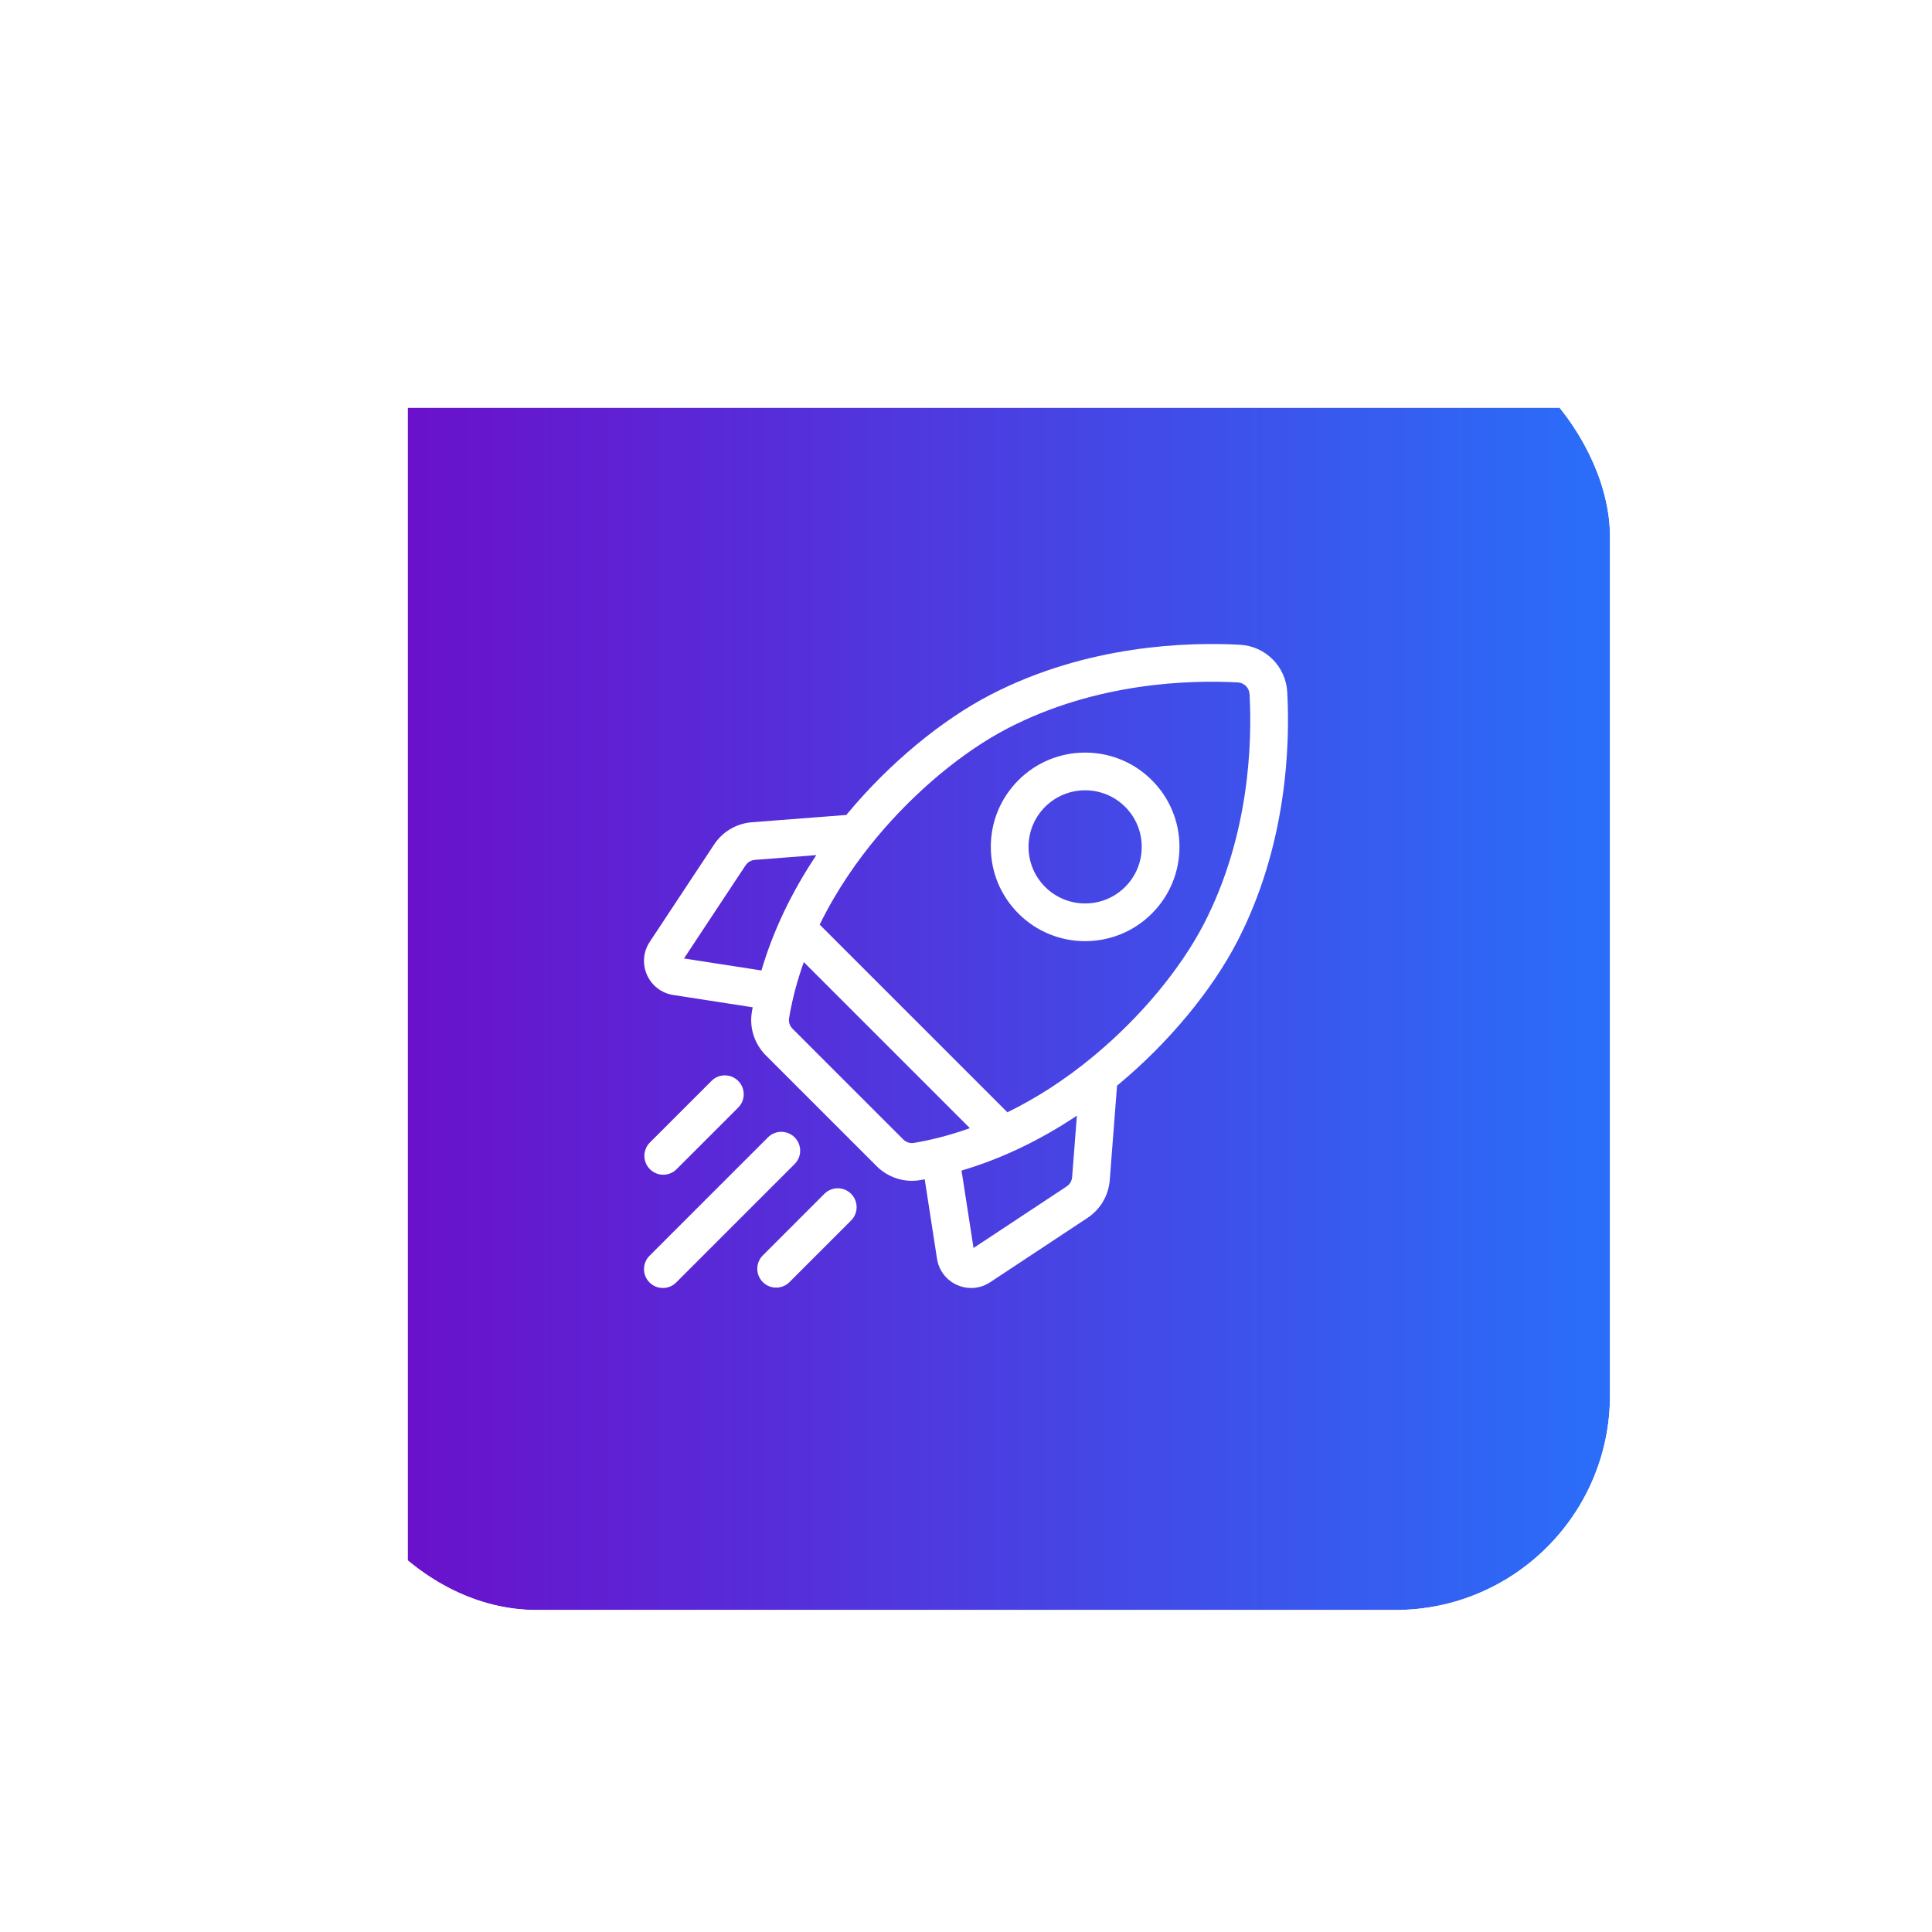 <svg width="90" height="90" viewBox="0 0 90 90" fill="none" xmlns="http://www.w3.org/2000/svg">
<g filter="url(#filter0_d_30_18673)">
<g clip-path="url(#clip0_30_18673)">
<g filter="url(#filter1_d_30_18673)">
<path d="M75 10H15V70H75V10Z" fill="url(#paint0_linear_30_18673)"/>
</g>
<g clip-path="url(#clip1_30_18673)">
<path d="M59.965 27.24C59.9 26.048 58.952 25.1 57.76 25.035C55.356 24.904 50.65 25.032 46.151 27.359C43.857 28.545 41.432 30.557 39.496 32.878C39.472 32.906 39.449 32.935 39.425 32.964L35.032 33.303C34.309 33.359 33.664 33.738 33.264 34.343L30.267 38.876C29.964 39.335 29.916 39.909 30.138 40.412C30.36 40.915 30.818 41.266 31.361 41.35L35.063 41.923C35.05 41.995 35.036 42.067 35.025 42.139C34.901 42.876 35.145 43.634 35.678 44.166L40.834 49.322C41.275 49.764 41.871 50.007 42.483 50.007C42.608 50.007 42.735 49.996 42.861 49.975C42.933 49.963 43.005 49.95 43.077 49.937L43.65 53.639C43.734 54.182 44.085 54.639 44.588 54.862C44.797 54.955 45.018 55 45.239 55C45.548 55 45.856 54.91 46.123 54.733L50.657 51.736C51.262 51.336 51.641 50.691 51.697 49.968L52.036 45.575C52.065 45.551 52.094 45.528 52.122 45.504C54.443 43.568 56.455 41.143 57.641 38.849C59.968 34.349 60.096 29.644 59.965 27.24ZM49.688 50.269L45.351 53.136L44.792 49.529C46.625 48.99 48.438 48.127 50.166 46.971L49.944 49.833C49.931 50.011 49.837 50.17 49.688 50.269ZM42.077 48.079L36.921 42.923C36.789 42.792 36.728 42.607 36.758 42.429C36.911 41.512 37.15 40.64 37.444 39.818L45.181 47.554C44.193 47.907 43.309 48.118 42.571 48.242C42.393 48.271 42.208 48.211 42.077 48.079ZM35.167 35.056L38.029 34.834C36.873 36.562 36.01 38.375 35.471 40.208L31.863 39.649L34.731 35.312C34.83 35.163 34.989 35.069 35.167 35.056ZM50.996 44.154C49.577 45.339 48.198 46.195 46.928 46.815L38.184 38.072C38.996 36.413 39.987 35.032 40.846 34.004C42.637 31.856 44.865 30.003 46.959 28.92C51.088 26.784 55.439 26.669 57.664 26.79C57.959 26.806 58.193 27.041 58.209 27.335C58.331 29.561 58.216 33.912 56.08 38.041C54.997 40.135 53.144 42.363 50.996 44.154Z" fill="white"/>
<path d="M50.55 38.843C51.675 38.842 52.801 38.414 53.657 37.557C54.487 36.727 54.944 35.624 54.944 34.45C54.944 33.276 54.487 32.173 53.657 31.343C51.944 29.63 49.156 29.63 47.443 31.343C46.613 32.173 46.156 33.276 46.156 34.45C46.156 35.624 46.613 36.727 47.443 37.557C48.299 38.414 49.424 38.843 50.55 38.843ZM48.685 32.586C49.2 32.072 49.875 31.815 50.55 31.815C51.225 31.815 51.9 32.072 52.414 32.586C52.912 33.084 53.186 33.746 53.186 34.45C53.186 35.154 52.912 35.816 52.414 36.315C51.386 37.343 49.713 37.343 48.685 36.315C48.187 35.816 47.913 35.154 47.913 34.45C47.913 33.746 48.188 33.084 48.685 32.586Z" fill="white"/>
<path d="M30.897 49.723C31.122 49.723 31.347 49.637 31.518 49.465L34.388 46.596C34.731 46.252 34.731 45.696 34.388 45.353C34.044 45.009 33.488 45.009 33.145 45.353L30.275 48.222C29.932 48.565 29.932 49.122 30.275 49.465C30.447 49.637 30.672 49.723 30.897 49.723Z" fill="white"/>
<path d="M37.017 47.983C36.674 47.639 36.117 47.639 35.774 47.983L30.257 53.499C29.914 53.843 29.914 54.399 30.257 54.742C30.429 54.914 30.654 55 30.879 55C31.104 55 31.329 54.914 31.5 54.742L37.017 49.225C37.361 48.882 37.361 48.326 37.017 47.983Z" fill="white"/>
<path d="M38.404 50.612L35.535 53.482C35.191 53.825 35.191 54.382 35.535 54.725C35.706 54.897 35.931 54.982 36.156 54.982C36.381 54.982 36.606 54.897 36.777 54.725L39.647 51.855C39.99 51.512 39.99 50.956 39.647 50.612C39.304 50.269 38.747 50.269 38.404 50.612Z" fill="white"/>
</g>
</g>
</g>
<defs>
<filter id="filter0_d_30_18673" x="0" y="0" width="90" height="90" filterUnits="userSpaceOnUse" color-interpolation-filters="sRGB">
<feFlood flood-opacity="0" result="BackgroundImageFix"/>
<feColorMatrix in="SourceAlpha" type="matrix" values="0 0 0 0 0 0 0 0 0 0 0 0 0 0 0 0 0 0 127 0" result="hardAlpha"/>
<feOffset dy="5"/>
<feGaussianBlur stdDeviation="7.5"/>
<feColorMatrix type="matrix" values="0 0 0 0 0 0 0 0 0 0.273 0 0 0 0 0.733 0 0 0 0.4 0"/>
<feBlend mode="normal" in2="BackgroundImageFix" result="effect1_dropShadow_30_18673"/>
<feBlend mode="normal" in="SourceGraphic" in2="effect1_dropShadow_30_18673" result="shape"/>
</filter>
<filter id="filter1_d_30_18673" x="-1" y="-6" width="100" height="100" filterUnits="userSpaceOnUse" color-interpolation-filters="sRGB">
<feFlood flood-opacity="0" result="BackgroundImageFix"/>
<feColorMatrix in="SourceAlpha" type="matrix" values="0 0 0 0 0 0 0 0 0 0 0 0 0 0 0 0 0 0 127 0" result="hardAlpha"/>
<feOffset dx="4" dy="4"/>
<feGaussianBlur stdDeviation="10"/>
<feColorMatrix type="matrix" values="0 0 0 0 0 0 0 0 0 0 0 0 0 0 0 0 0 0 0.08 0"/>
<feBlend mode="normal" in2="BackgroundImageFix" result="effect1_dropShadow_30_18673"/>
<feBlend mode="normal" in="SourceGraphic" in2="effect1_dropShadow_30_18673" result="shape"/>
</filter>
<linearGradient id="paint0_linear_30_18673" x1="15" y1="40" x2="75" y2="40" gradientUnits="userSpaceOnUse">
<stop stop-color="#6A11CB"/>
<stop offset="1" stop-color="#2575FC"/>
</linearGradient>
<clipPath id="clip0_30_18673">
<rect x="15" y="10" width="60" height="60" rx="10" fill="white"/>
</clipPath>
<clipPath id="clip1_30_18673">
<rect width="30" height="30" fill="white" transform="translate(30 25)"/>
</clipPath>
</defs>
</svg>
